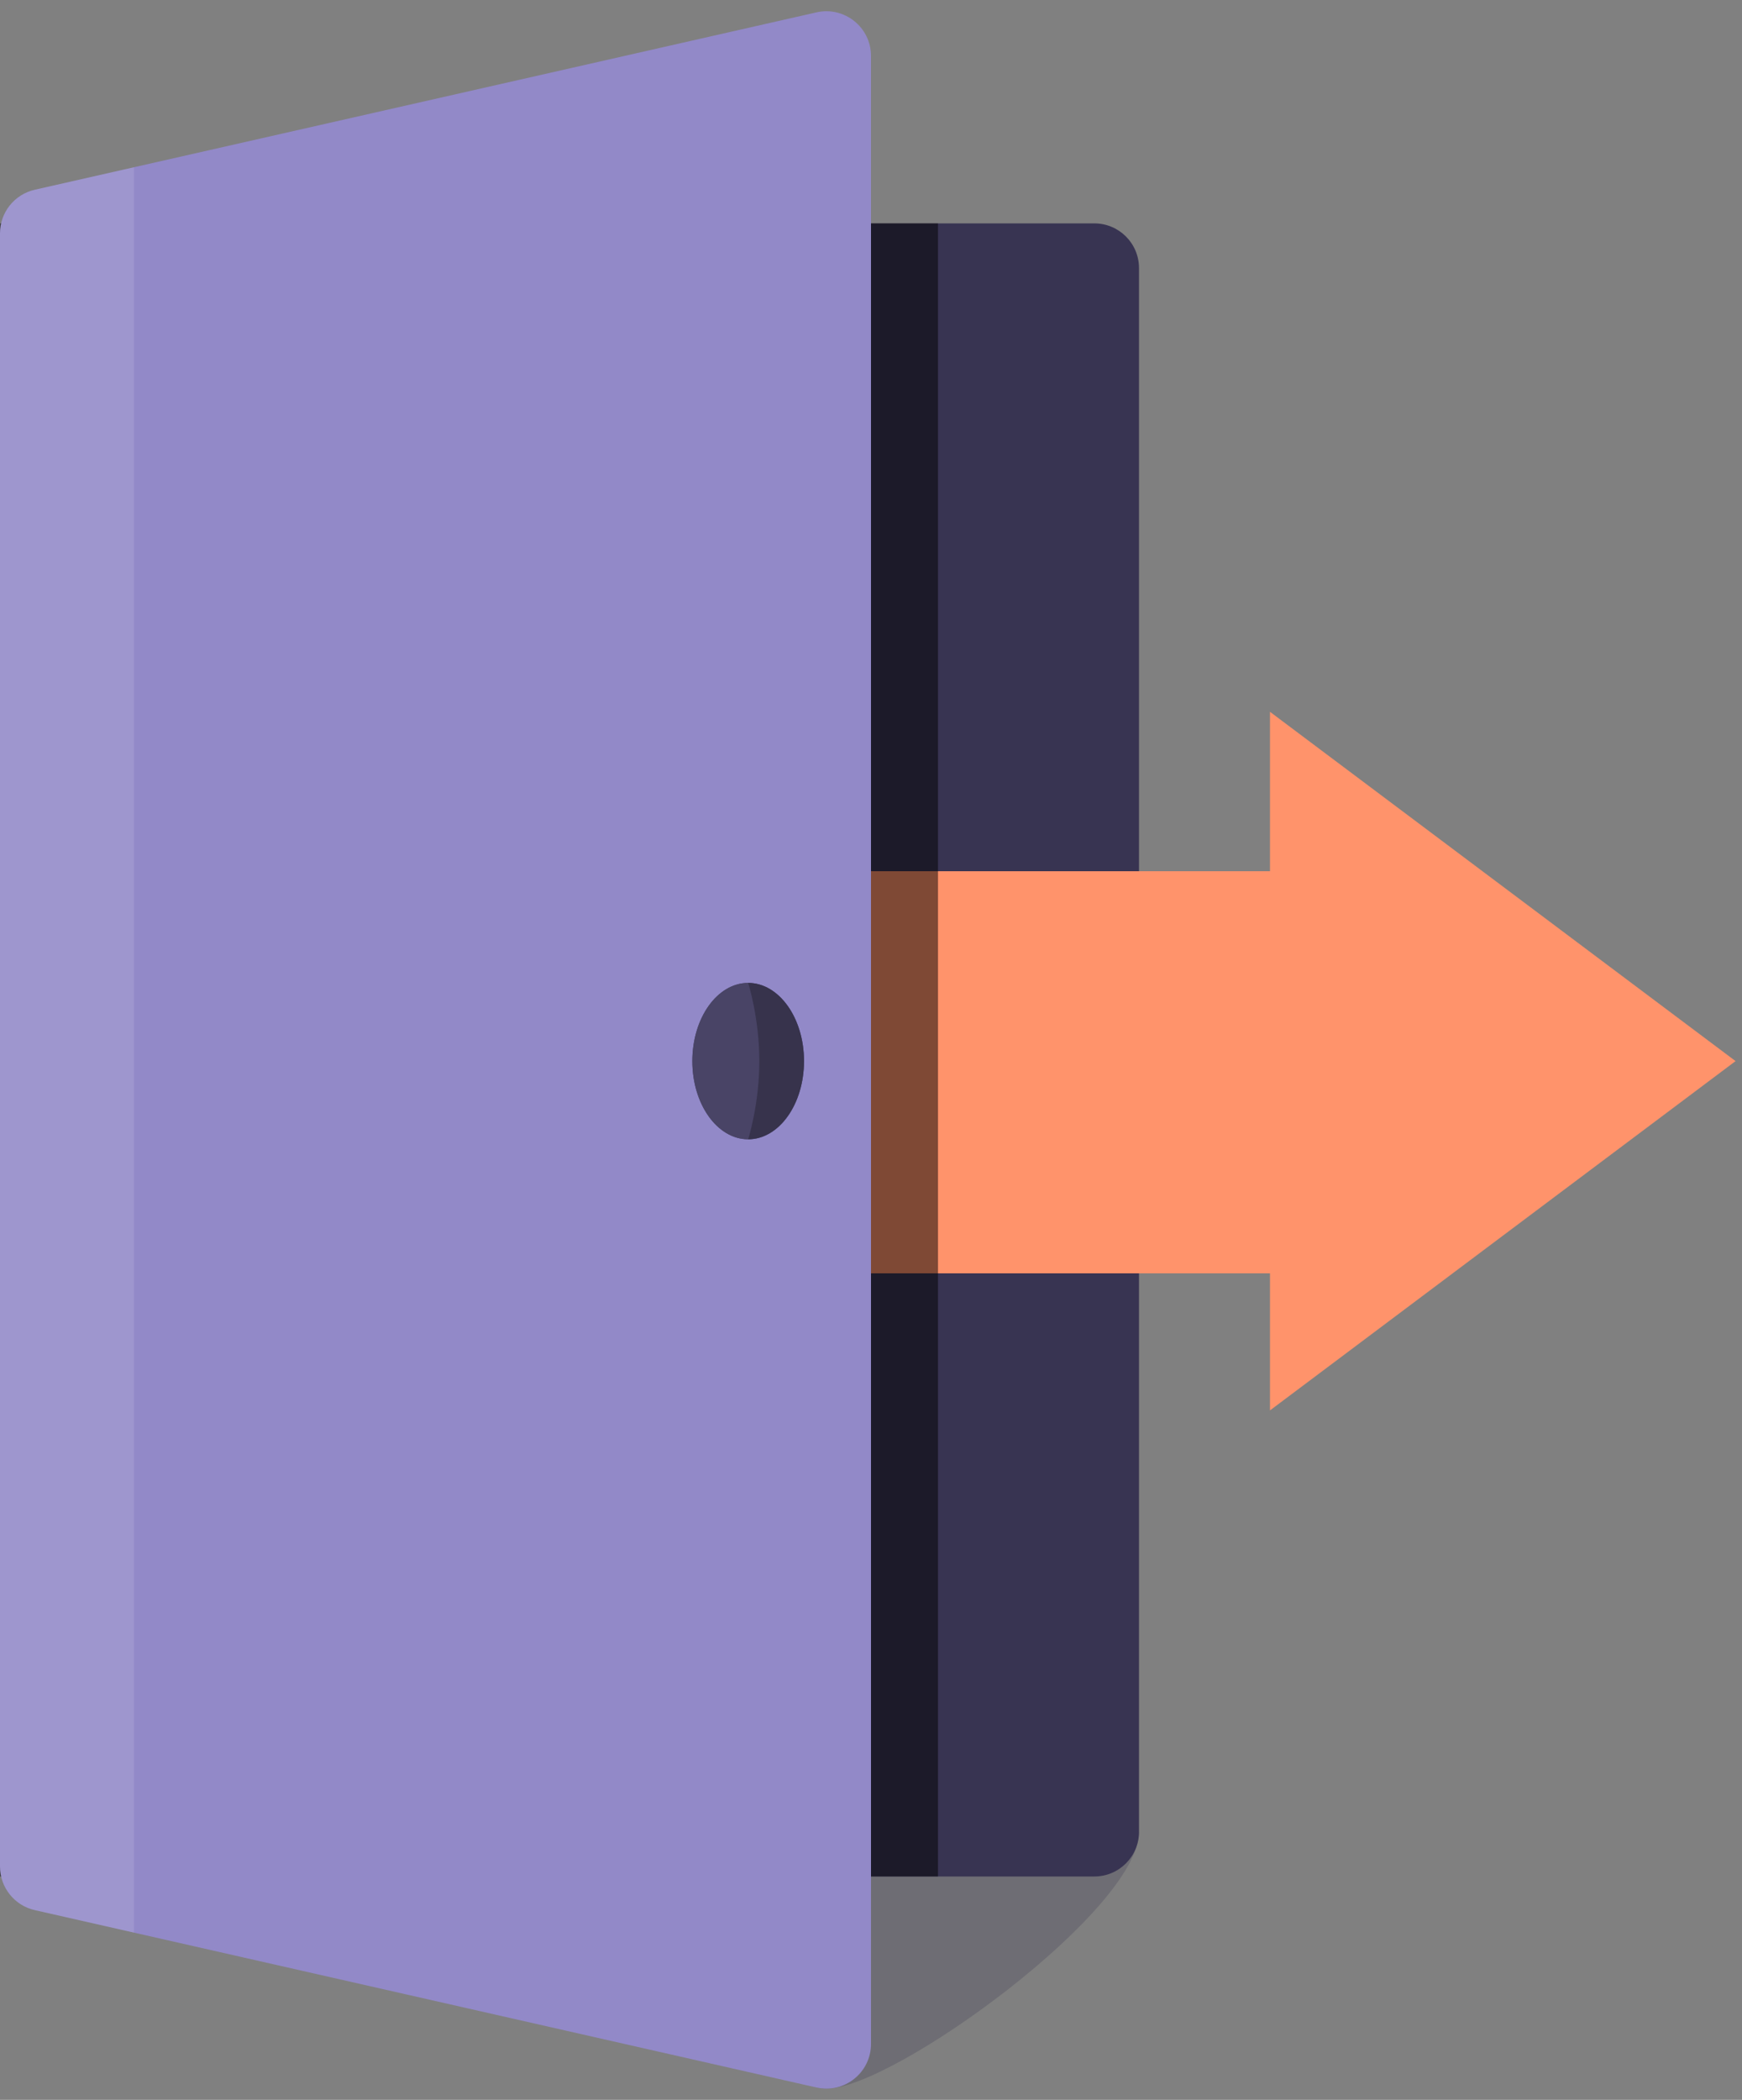 <svg width="78" height="94" viewBox="0 0 78 94" fill="none" xmlns="http://www.w3.org/2000/svg">
<rect x="0" y="0" width="78" height="94" fill="#808080" stroke="none"/>
<path d="M37 93.5C40 93.5 51 85.5 51 82L37 84C37 84 33.29 93.5 37 93.5Z" fill="#383452" fill-opacity="0.25"/>
<path d="M0 12C0 10.895 0.895 10 2 10H49C50.105 10 51 10.895 51 12V82C51 83.105 50.105 84 49 84H2C0.895 84 0 83.105 0 82V12Z" fill="#383452"/>
<path fill-rule="evenodd" clip-rule="evenodd" d="M77.712 47.5L56.865 31.864V39H28C26.895 39 26 39.895 26 41V55C26 56.105 26.895 57 28 57H56.865V63.136L77.712 47.5Z" fill="#FF936B"/>
<rect y="10" width="42" height="74" fill="black" fill-opacity="0.5"/>
<path d="M0 10.444C0 9.51 0.647 8.7 1.558 8.494L36.557 0.554C37.809 0.27 39 1.221 39 2.505V91.496C39 92.779 37.809 93.73 36.557 93.446L1.558 85.506C0.647 85.3 0 84.49 0 83.556V10.444Z" fill="#9289C8"/>
<ellipse cx="33.5" cy="47.5" rx="2.5" ry="3.5" fill="#494466"/>
<ellipse cx="33.5" cy="47.5" rx="2.5" ry="3.5" fill="#494466"/>
<path opacity="0.25" d="M36 47.5C36 49.433 34.881 51 33.5 51C33.5 51 34 49.433 34 47.5C34 45.567 33.5 44 33.5 44C34.881 44 36 45.567 36 47.5Z" fill="black"/>
<path opacity="0.11" d="M6 7.486V86.514L1.558 85.506C0.647 85.3 0 84.49 0 83.556V10.444C0 9.51 0.647 8.7 1.558 8.494L6 7.486Z" fill="white"/>
</svg>
